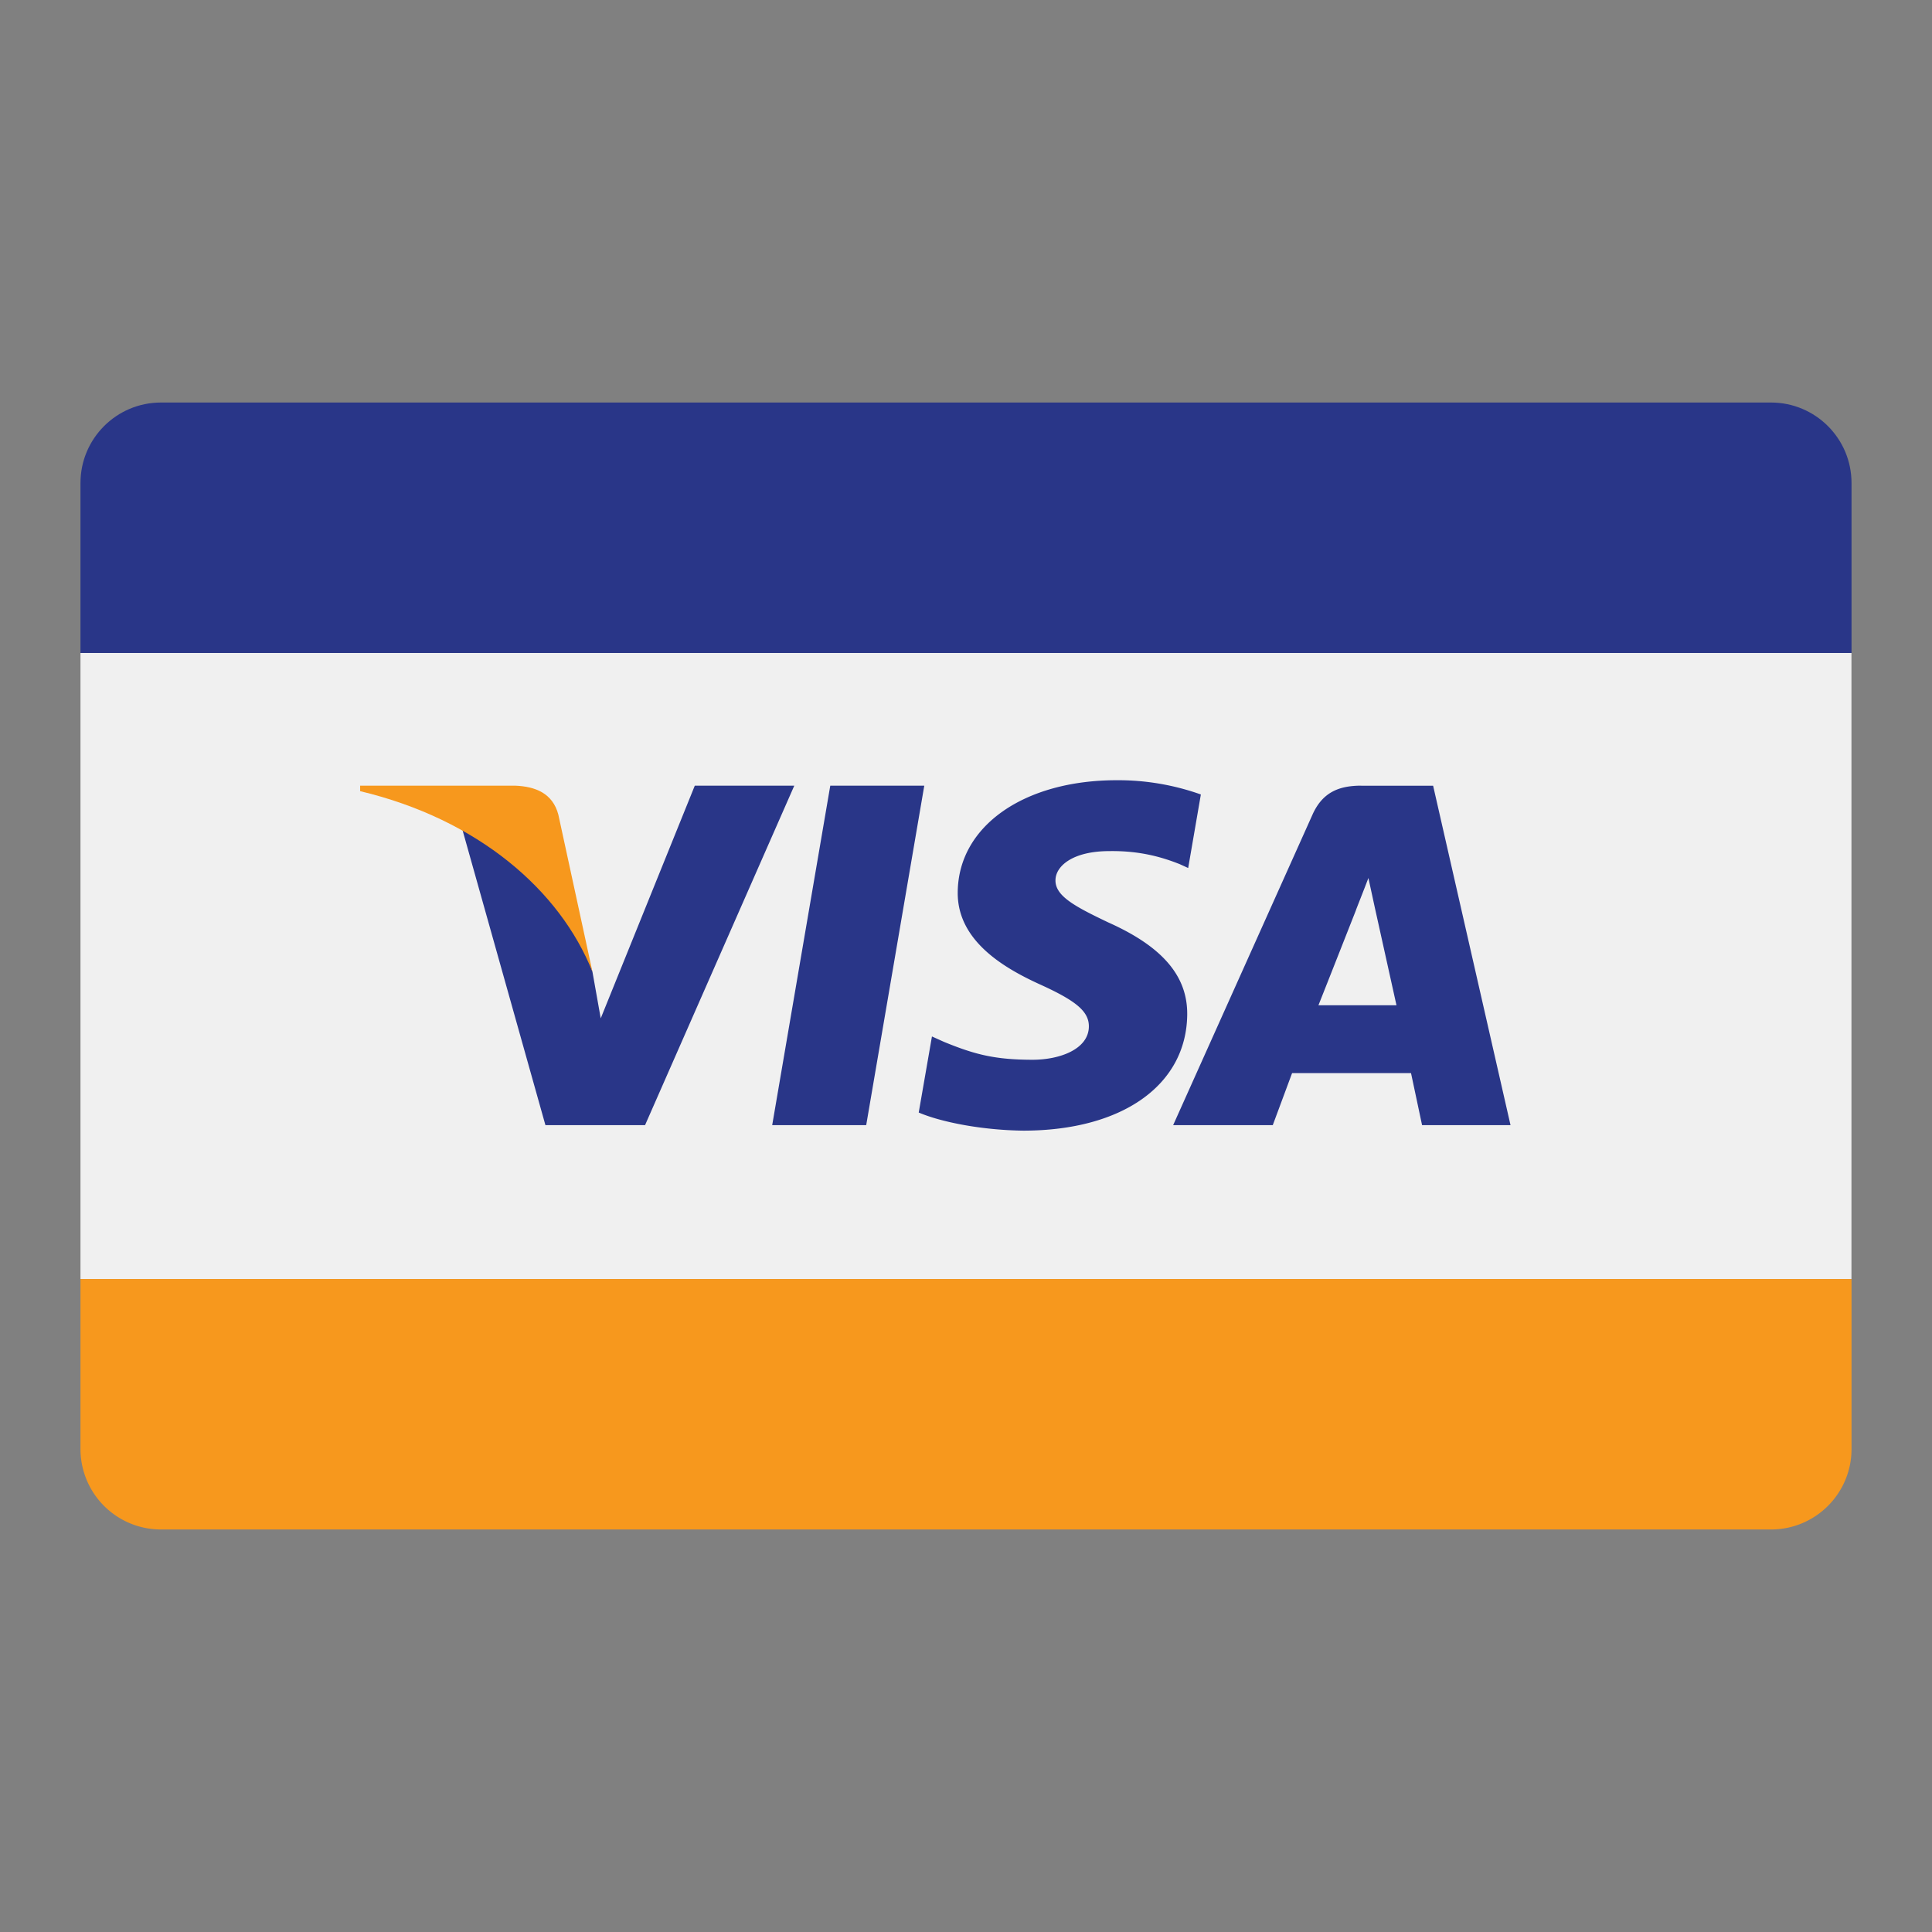 <svg t="1701155628802" class="icon" viewBox="0 0 1024 1024" version="1.1" xmlns="http://www.w3.org/2000/svg" p-id="6380" width="200" height="200"><rect x="0" y="0" width="1024" height="1024" fill="#808080" stroke="none"/><path d="M42.656 346.08h938.656v331.84H42.656z" fill="#F0F0F0" p-id="6381"></path><path d="M409.28 596.352l30.784-179.936h49.824l-30.784 179.936z m227.2-175.264a130.592 130.592 0 0 0-44.64-7.552c-49.248 0-83.936 24.416-84.224 59.36-0.288 25.856 24.736 40.288 43.648 48.896 19.424 8.8 25.92 14.432 25.856 22.304-0.128 12.064-15.52 17.6-29.856 17.6-19.936-0.032-30.528-2.752-46.912-9.472l-6.4-2.88-7.008 40.32c11.648 4.992 33.184 9.344 55.52 9.6 52.384-0.032 86.4-24.16 86.784-61.504 0.192-20.48-13.12-36.032-41.856-48.864-17.408-8.32-28.064-13.888-27.968-22.304 0-7.488 9.056-15.488 28.544-15.488 16.32-0.256 28.096 3.264 37.312 6.912l4.48 2.048 6.72-38.976z m84.992-4.672c-11.936 0-20.576 3.616-25.824 15.36l-73.856 164.576h52.8l10.24-27.584h63.04l5.856 27.584h46.88l-41.024-179.904h-38.112z m-22.656 116.352c4.128-10.336 19.84-50.272 19.84-50.272-0.288 0.48 4.096-10.4 6.624-17.152l3.36 15.488 11.52 51.968h-41.344zM318.4 539.744l-4.384-24.64c-9.088-28.768-37.312-59.84-68.96-75.456l44.032 156.704h52.8l79.104-179.936h-52.736L318.4 539.744z" fill="#293688" p-id="6382"></path><path d="M190.88 416.416v2.912c62.528 14.912 105.92 52.544 123.136 95.776l-18.08-83.328c-3.008-11.36-12.16-14.944-22.976-15.36h-82.08z" fill="#F7981D" p-id="6383"></path><path d="M85.344 213.344h853.312c23.584 0 42.688 19.104 42.688 42.656v90.08H42.656V256c0-23.552 19.104-42.656 42.688-42.656z" fill="#293688" p-id="6384"></path><path d="M42.656 677.92h938.688V768c0 23.552-19.104 42.656-42.688 42.656H85.344A42.656 42.656 0 0 1 42.656 768v-90.08z" fill="#F7981D" p-id="6385"></path></svg>